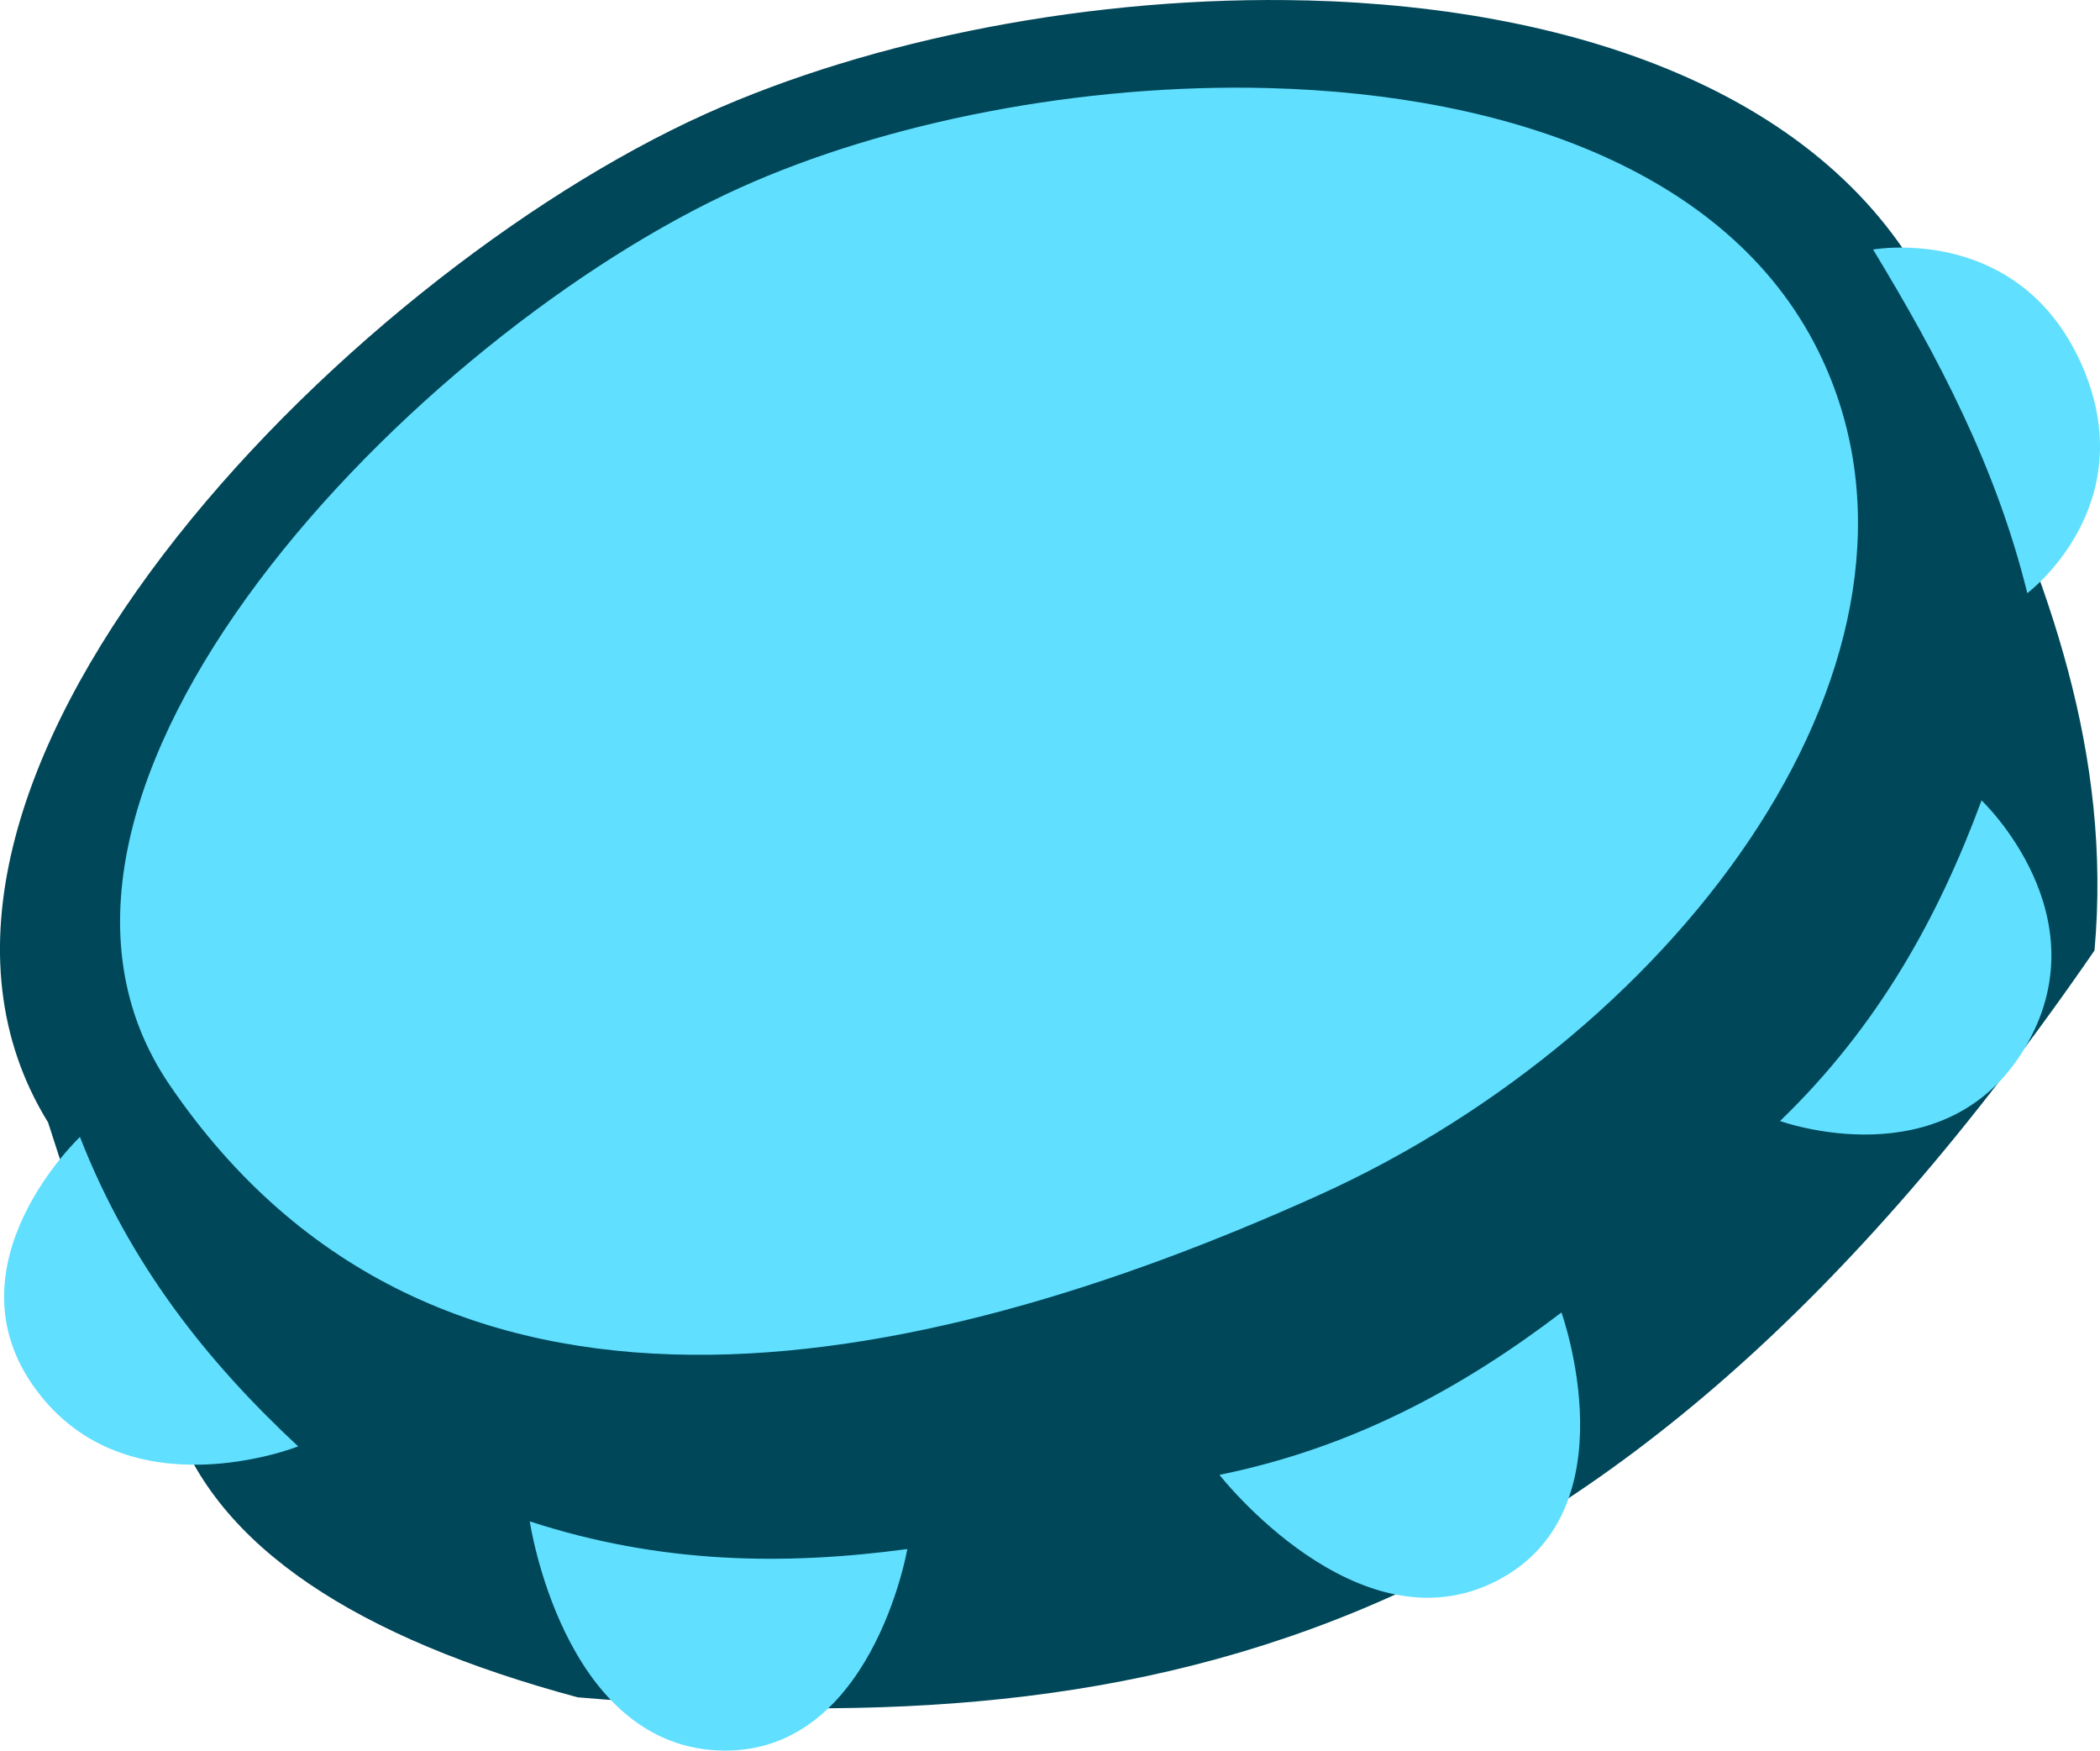 <?xml version="1.0" encoding="UTF-8" standalone="no"?>
<!-- Created with Inkscape (http://www.inkscape.org/) -->

<svg
   width="67.28mm"
   height="56.072mm"
   viewBox="0 0 67.28 56.072"
   version="1.1"
   id="svg808"
   xmlns:inkscape="http://www.inkscape.org/namespaces/inkscape"
   xmlns:sodipodi="http://sodipodi.sourceforge.net/DTD/sodipodi-0.dtd"
   xmlns="http://www.w3.org/2000/svg"
   xmlns:svg="http://www.w3.org/2000/svg">
  <sodipodi:namedview
     id="namedview810"
     pagecolor="#ffffff"
     bordercolor="#000000"
     borderopacity="0.25"
     inkscape:showpageshadow="2"
     inkscape:pageopacity="0.0"
     inkscape:pagecheckerboard="0"
     inkscape:deskcolor="#d1d1d1"
     inkscape:document-units="mm"
     showgrid="false"
     inkscape:zoom="0.49798681"
     inkscape:cx="396.59685"
     inkscape:cy="401.61706"
     inkscape:window-width="1360"
     inkscape:window-height="699"
     inkscape:window-x="0"
     inkscape:window-y="32"
     inkscape:window-maximized="1"
     inkscape:current-layer="layer1" />
  <defs
     id="defs805" />
  <g
     inkscape:label="Layer 1"
     inkscape:groupmode="layer"
     id="layer1"
     transform="translate(-115.238,-219.495)">
    <path
       id="path90927"
       style="fill:#004759;fill-opacity:1;stroke:none;stroke-width:15.574;stroke-linecap:butt;stroke-linejoin:miter;stroke-dasharray:none;stroke-opacity:1;paint-order:markers stroke fill"
       d="m 157.116,219.509 c 8.774,0.227 17.025,3.085 20.189,9.876 0.511,1.096 0.862,2.223 1.071,3.369 2.475,5.36 4.529,10.88 3.966,17.184 -15.837,23.008 -30.894,25.415 -48.597,23.922 -7.058,-1.901 -11.583,-4.813 -12.969,-8.979 -2.071,-3.538 -3.058,-6.499 -3.998,-9.435 -6.601,-10.691 9.432,-27.054 21.061,-32.3 5.312,-2.396 12.452,-3.812 19.276,-3.636 z" />
    <path
       id="path90925"
       style="fill:#61dfff;fill-opacity:1;stroke:none;stroke-width:13.682;stroke-linecap:butt;stroke-linejoin:miter;stroke-dasharray:none;stroke-opacity:1;paint-order:markers stroke fill"
       d="m 155.878,222.316 c 7.708,0.201 14.957,2.71 17.737,8.676 4.401,9.444 -4.45,21.511 -16.118,26.781 -13.033,5.887 -28.339,8.932 -36.827,-3.53 -6.39,-9.381 7.927,-24.066 18.274,-28.733 4.666,-2.105 10.939,-3.349 16.934,-3.194 z m 20.515,5.113 c 1.515,0.054 4.154,0.625 5.534,3.737 2.007,4.527 -1.738,7.329 -1.738,7.329 -0.996,-4.054 -2.869,-7.59 -4.941,-11.008 0,0 0.457,-0.082 1.145,-0.058 z m 2.329,17.702 c 0,0 3.926,3.697 1.38,7.944 -2.546,4.247 -7.835,2.326 -7.835,2.326 3.164,-3.052 5.083,-6.555 6.456,-10.269 z m -60.923,10.781 c 1.599,4.095 4.093,7.214 6.992,9.911 0,0 -5.463,2.166 -8.402,-1.82 -2.939,-3.985 1.41,-8.091 1.41,-8.091 z m 47.465,5.622 c 0,0 2.303,6.404 -2.124,8.621 -4.428,2.217 -8.833,-3.42 -8.833,-3.42 4.308,-0.878 7.806,-2.804 10.957,-5.201 z m -33.053,6.691 c 4.18,1.363 8.172,1.415 12.096,0.886 0,0 -1.159,6.707 -6.104,6.449 -4.945,-0.258 -5.992,-7.335 -5.992,-7.335 z" />
  </g>
</svg>
